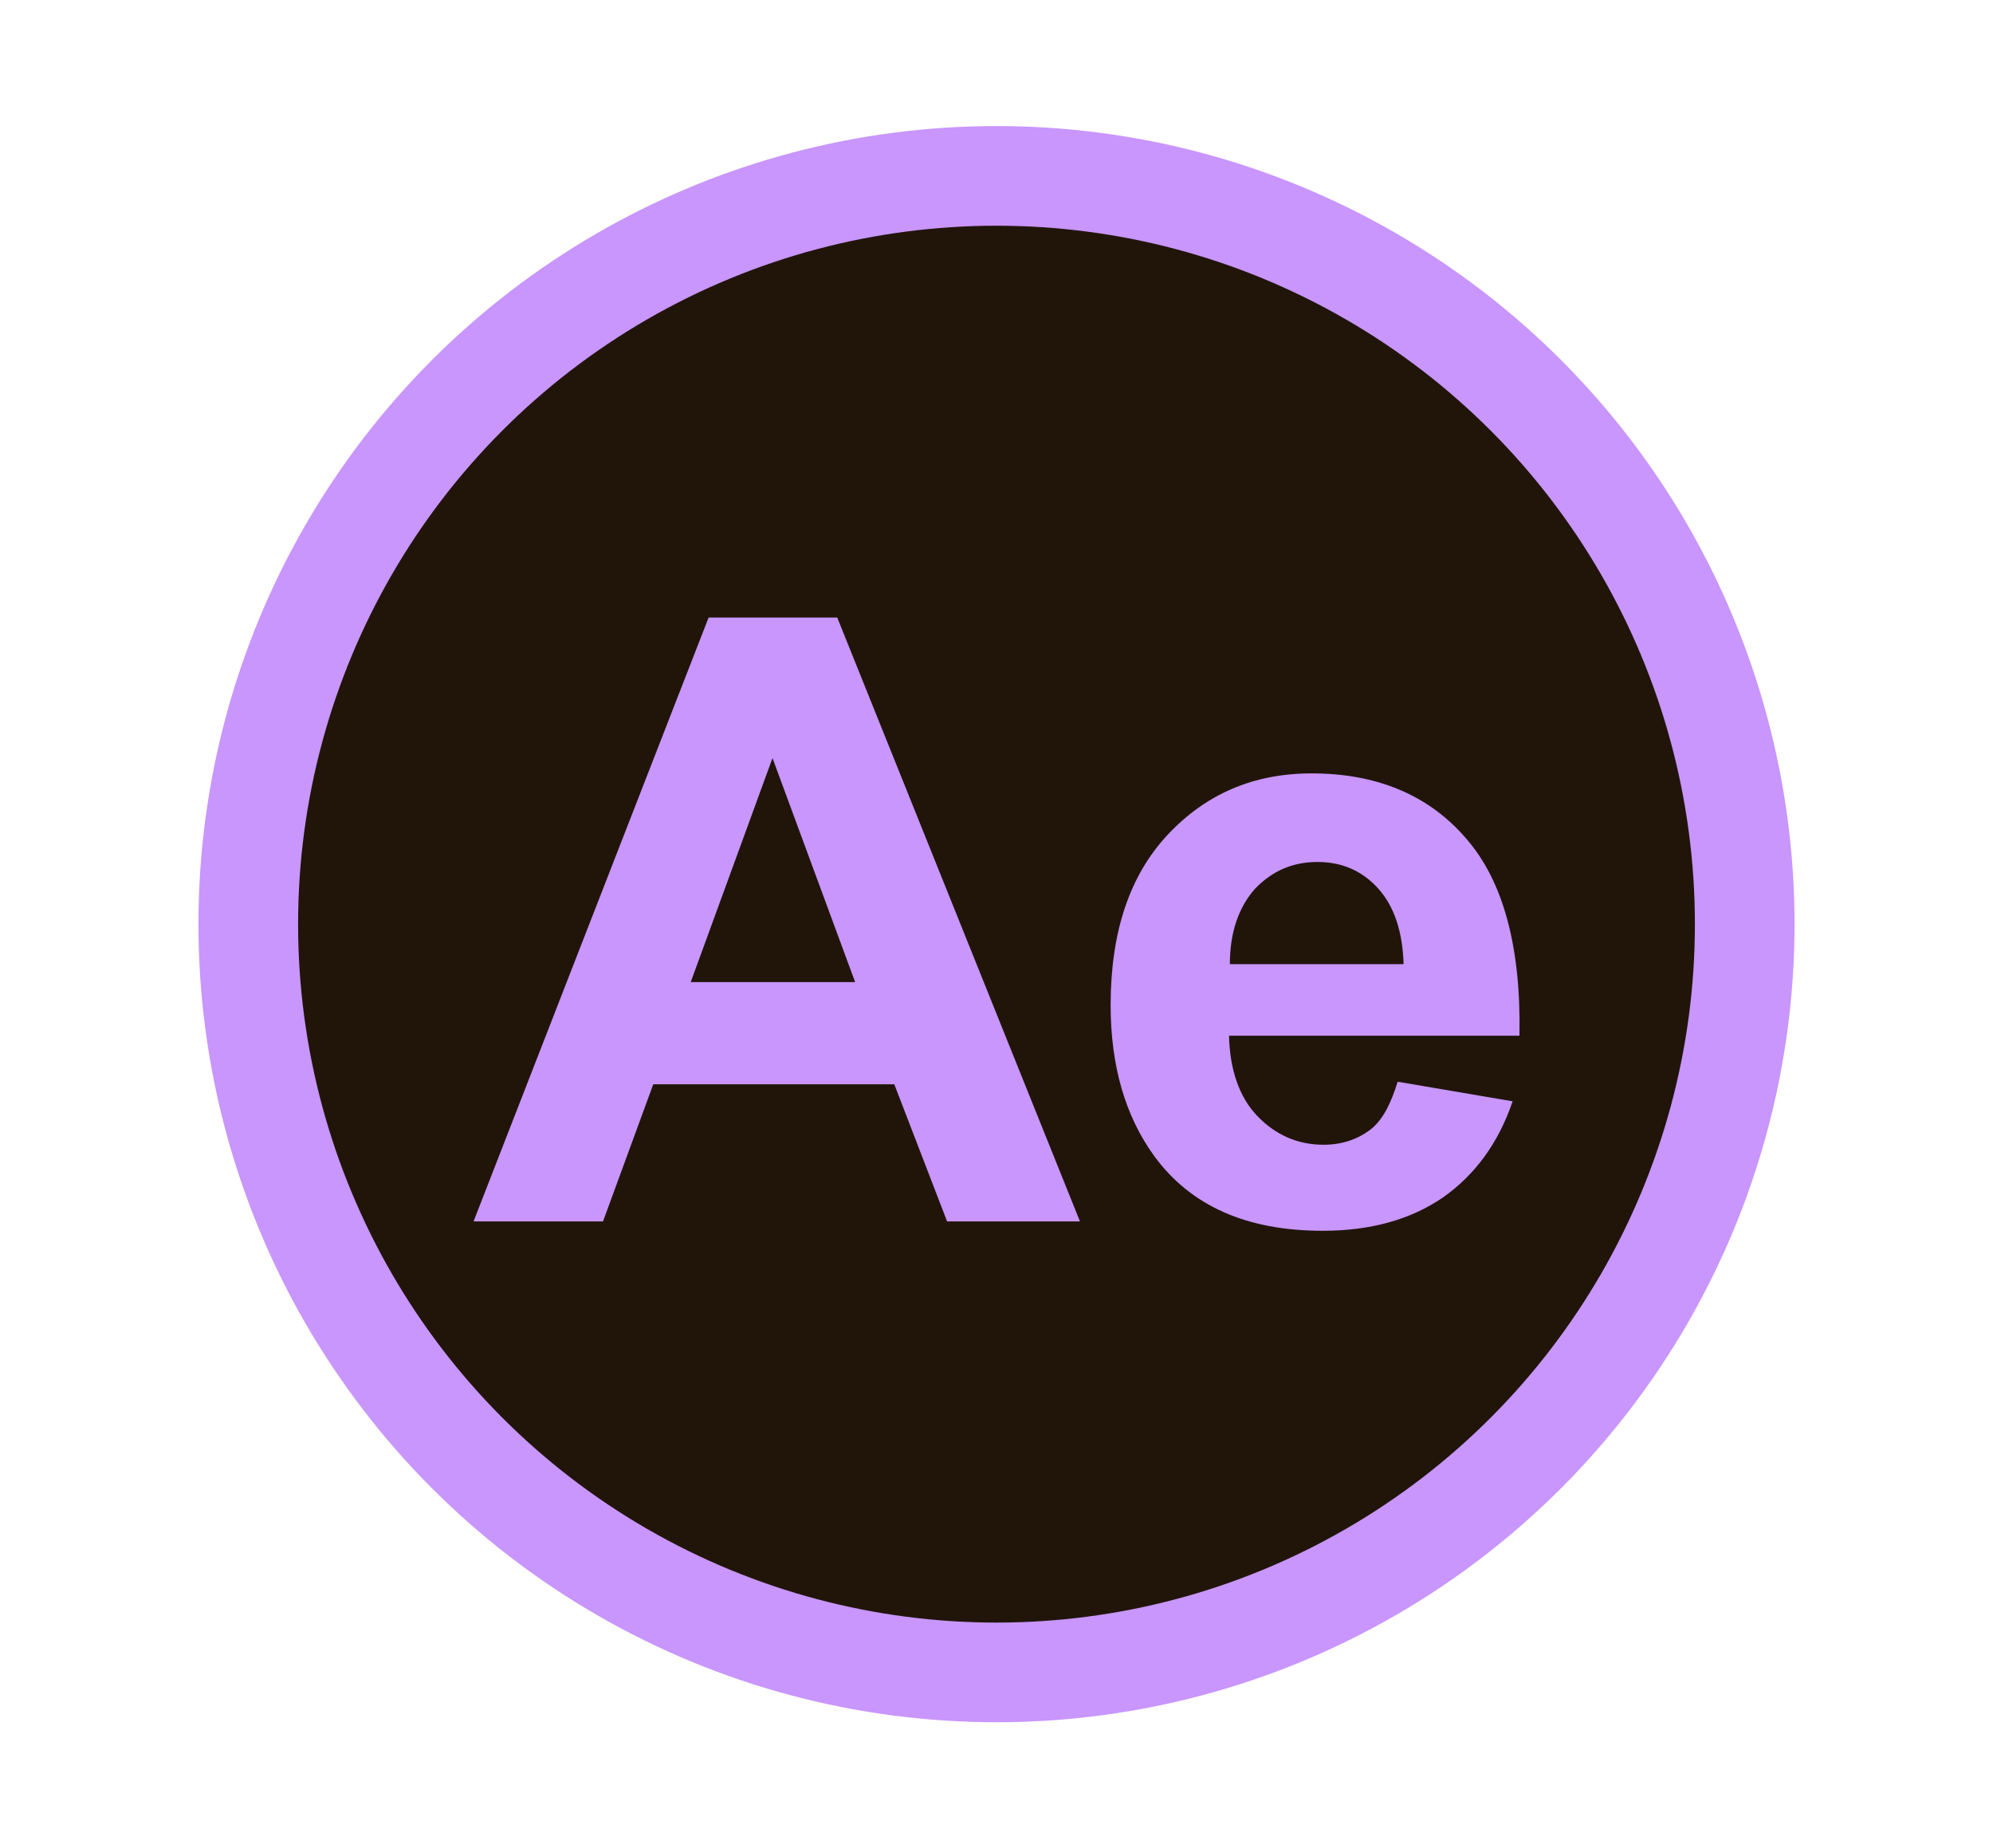<?xml version="1.0" encoding="utf-8"?>
<!-- Generator: Adobe Illustrator 18.1.1, SVG Export Plug-In . SVG Version: 6.00 Build 0)  -->
<svg version="1.1" id="Layer_1" xmlns="http://www.w3.org/2000/svg" xmlns:xlink="http://www.w3.org/1999/xlink" x="0px" y="0px"
	 viewBox="0 0 234 217" style="enable-background:new 0 0 234 217;" xml:space="preserve">
<style type="text/css">
	.st0{fill:#C896FD;}
	.st1{fill:#21150A;}
</style>
<circle class="st0" cx="117" cy="108.5" r="93.7"/>
<circle class="st1" cx="117" cy="108.5" r="82"/>
<g>
	<path class="st0" d="M126.8,143.4h-15.6l-6.2-16.1H76.7l-5.9,16.1H55.6l27.6-70.9h15.1L126.8,143.4z M100.4,115.3L90.7,89
		l-9.6,26.3H100.4z"/>
	<path class="st0" d="M164.1,127l13.5,2.3c-1.7,5-4.5,8.7-8.2,11.3c-3.8,2.6-8.5,3.9-14.1,3.9c-8.9,0-15.5-2.9-19.8-8.8
		c-3.4-4.7-5.1-10.6-5.1-17.7c0-8.5,2.2-15.2,6.7-20s10.1-7.2,16.9-7.2c7.6,0,13.7,2.5,18.1,7.6c4.4,5,6.5,12.8,6.3,23.2h-34.1
		c0.1,4,1.2,7.2,3.3,9.4c2.1,2.2,4.7,3.4,7.8,3.4c2.1,0,3.9-0.6,5.4-1.7S163.3,129.6,164.1,127z M164.8,113.3c-0.1-3.9-1.1-6.9-3-9
		s-4.3-3.1-7.1-3.1c-3,0-5.4,1.1-7.4,3.2c-1.9,2.2-2.9,5.1-2.9,8.8H164.8z"/>
</g>
</svg>
